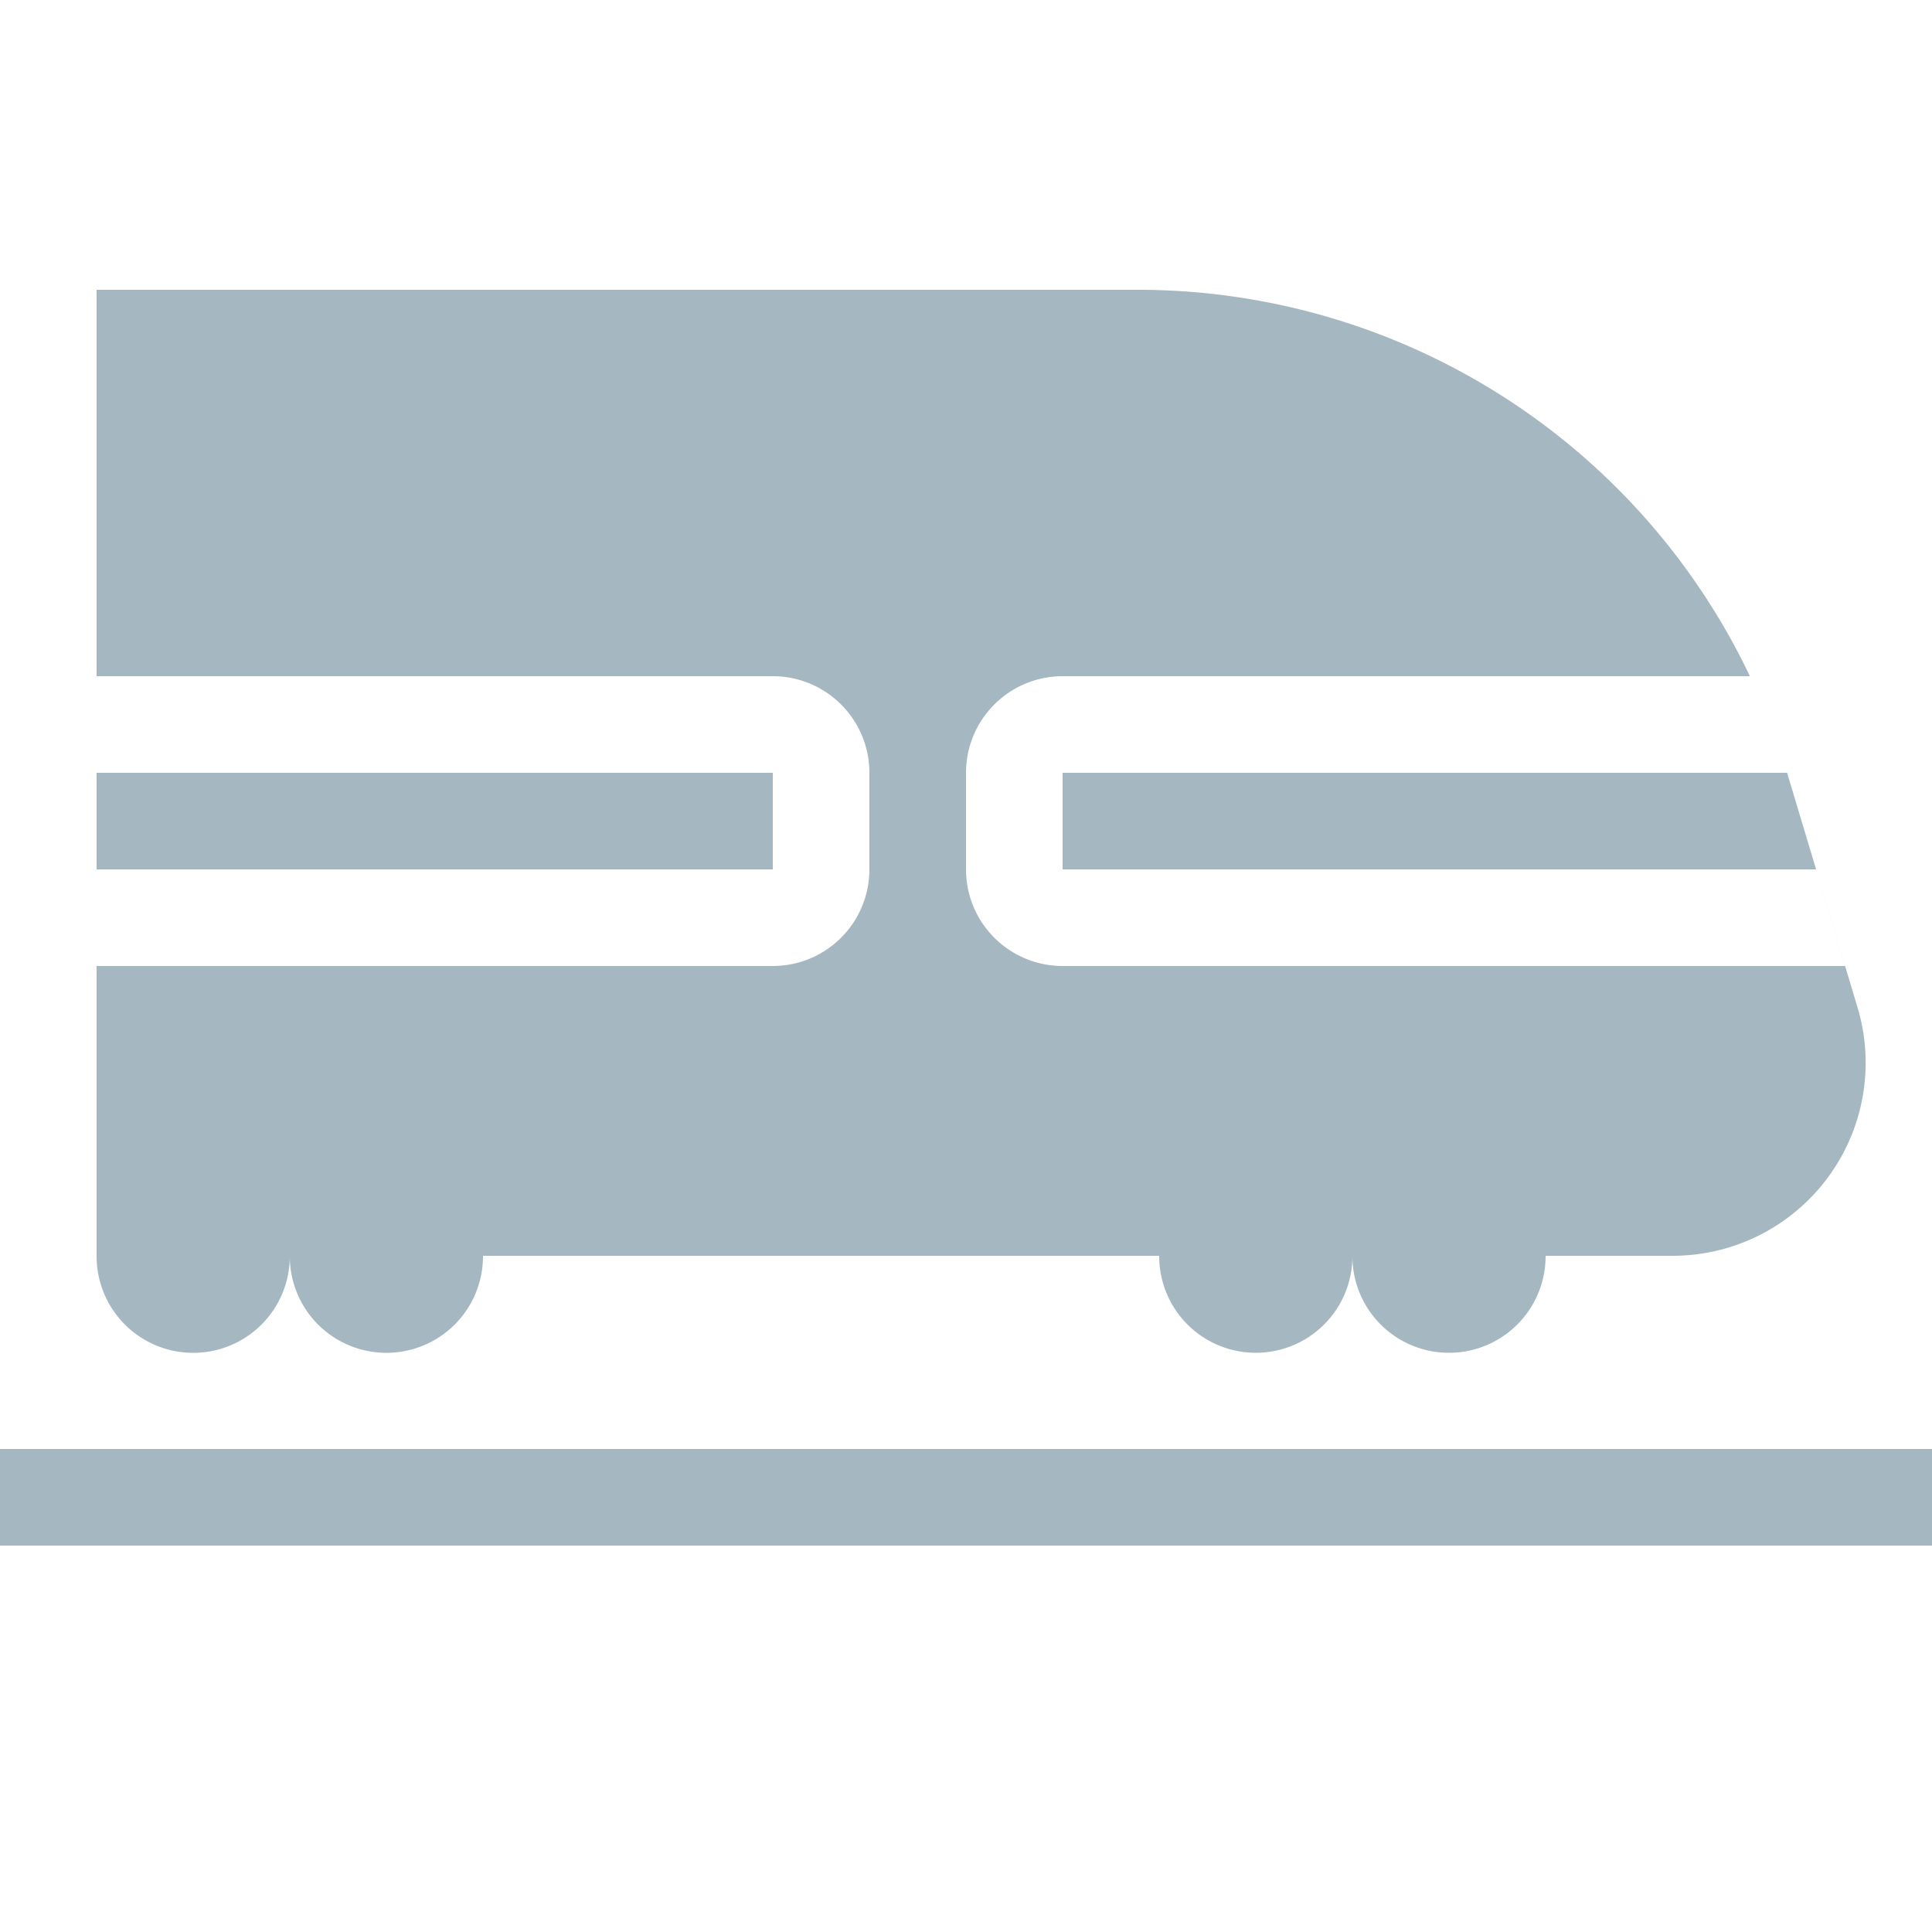<svg xmlns="http://www.w3.org/2000/svg" width="20" height="20" fill="none" viewBox="0 0 20 20">
  <g class="20x20/Solid/train_solid">
    <path fill="#A5B7C0" fill-rule="evenodd" d="M18.5 8v-.003V8H11v1h7.8l.3 1H11a1 1 0 0 1-1-1V8a1 1 0 0 1 1-1h7.115a7.017 7.017 0 0 0-6.335-4H1v4h7a1 1 0 0 1 1 1v1a1 1 0 0 1-1 1H1v3a1 1 0 0 0 2 .009A1 1 0 0 0 5 13h7a1 1 0 0 0 2 .008A1 1 0 0 0 16 13h1.312a1.998 1.998 0 0 0 1.916-2.575L18.5 8ZM8 9H1V8h7v1Zm12 6v1H0v-1h20Z" class="Primary" clip-rule="evenodd"/>
  </g>
</svg>
